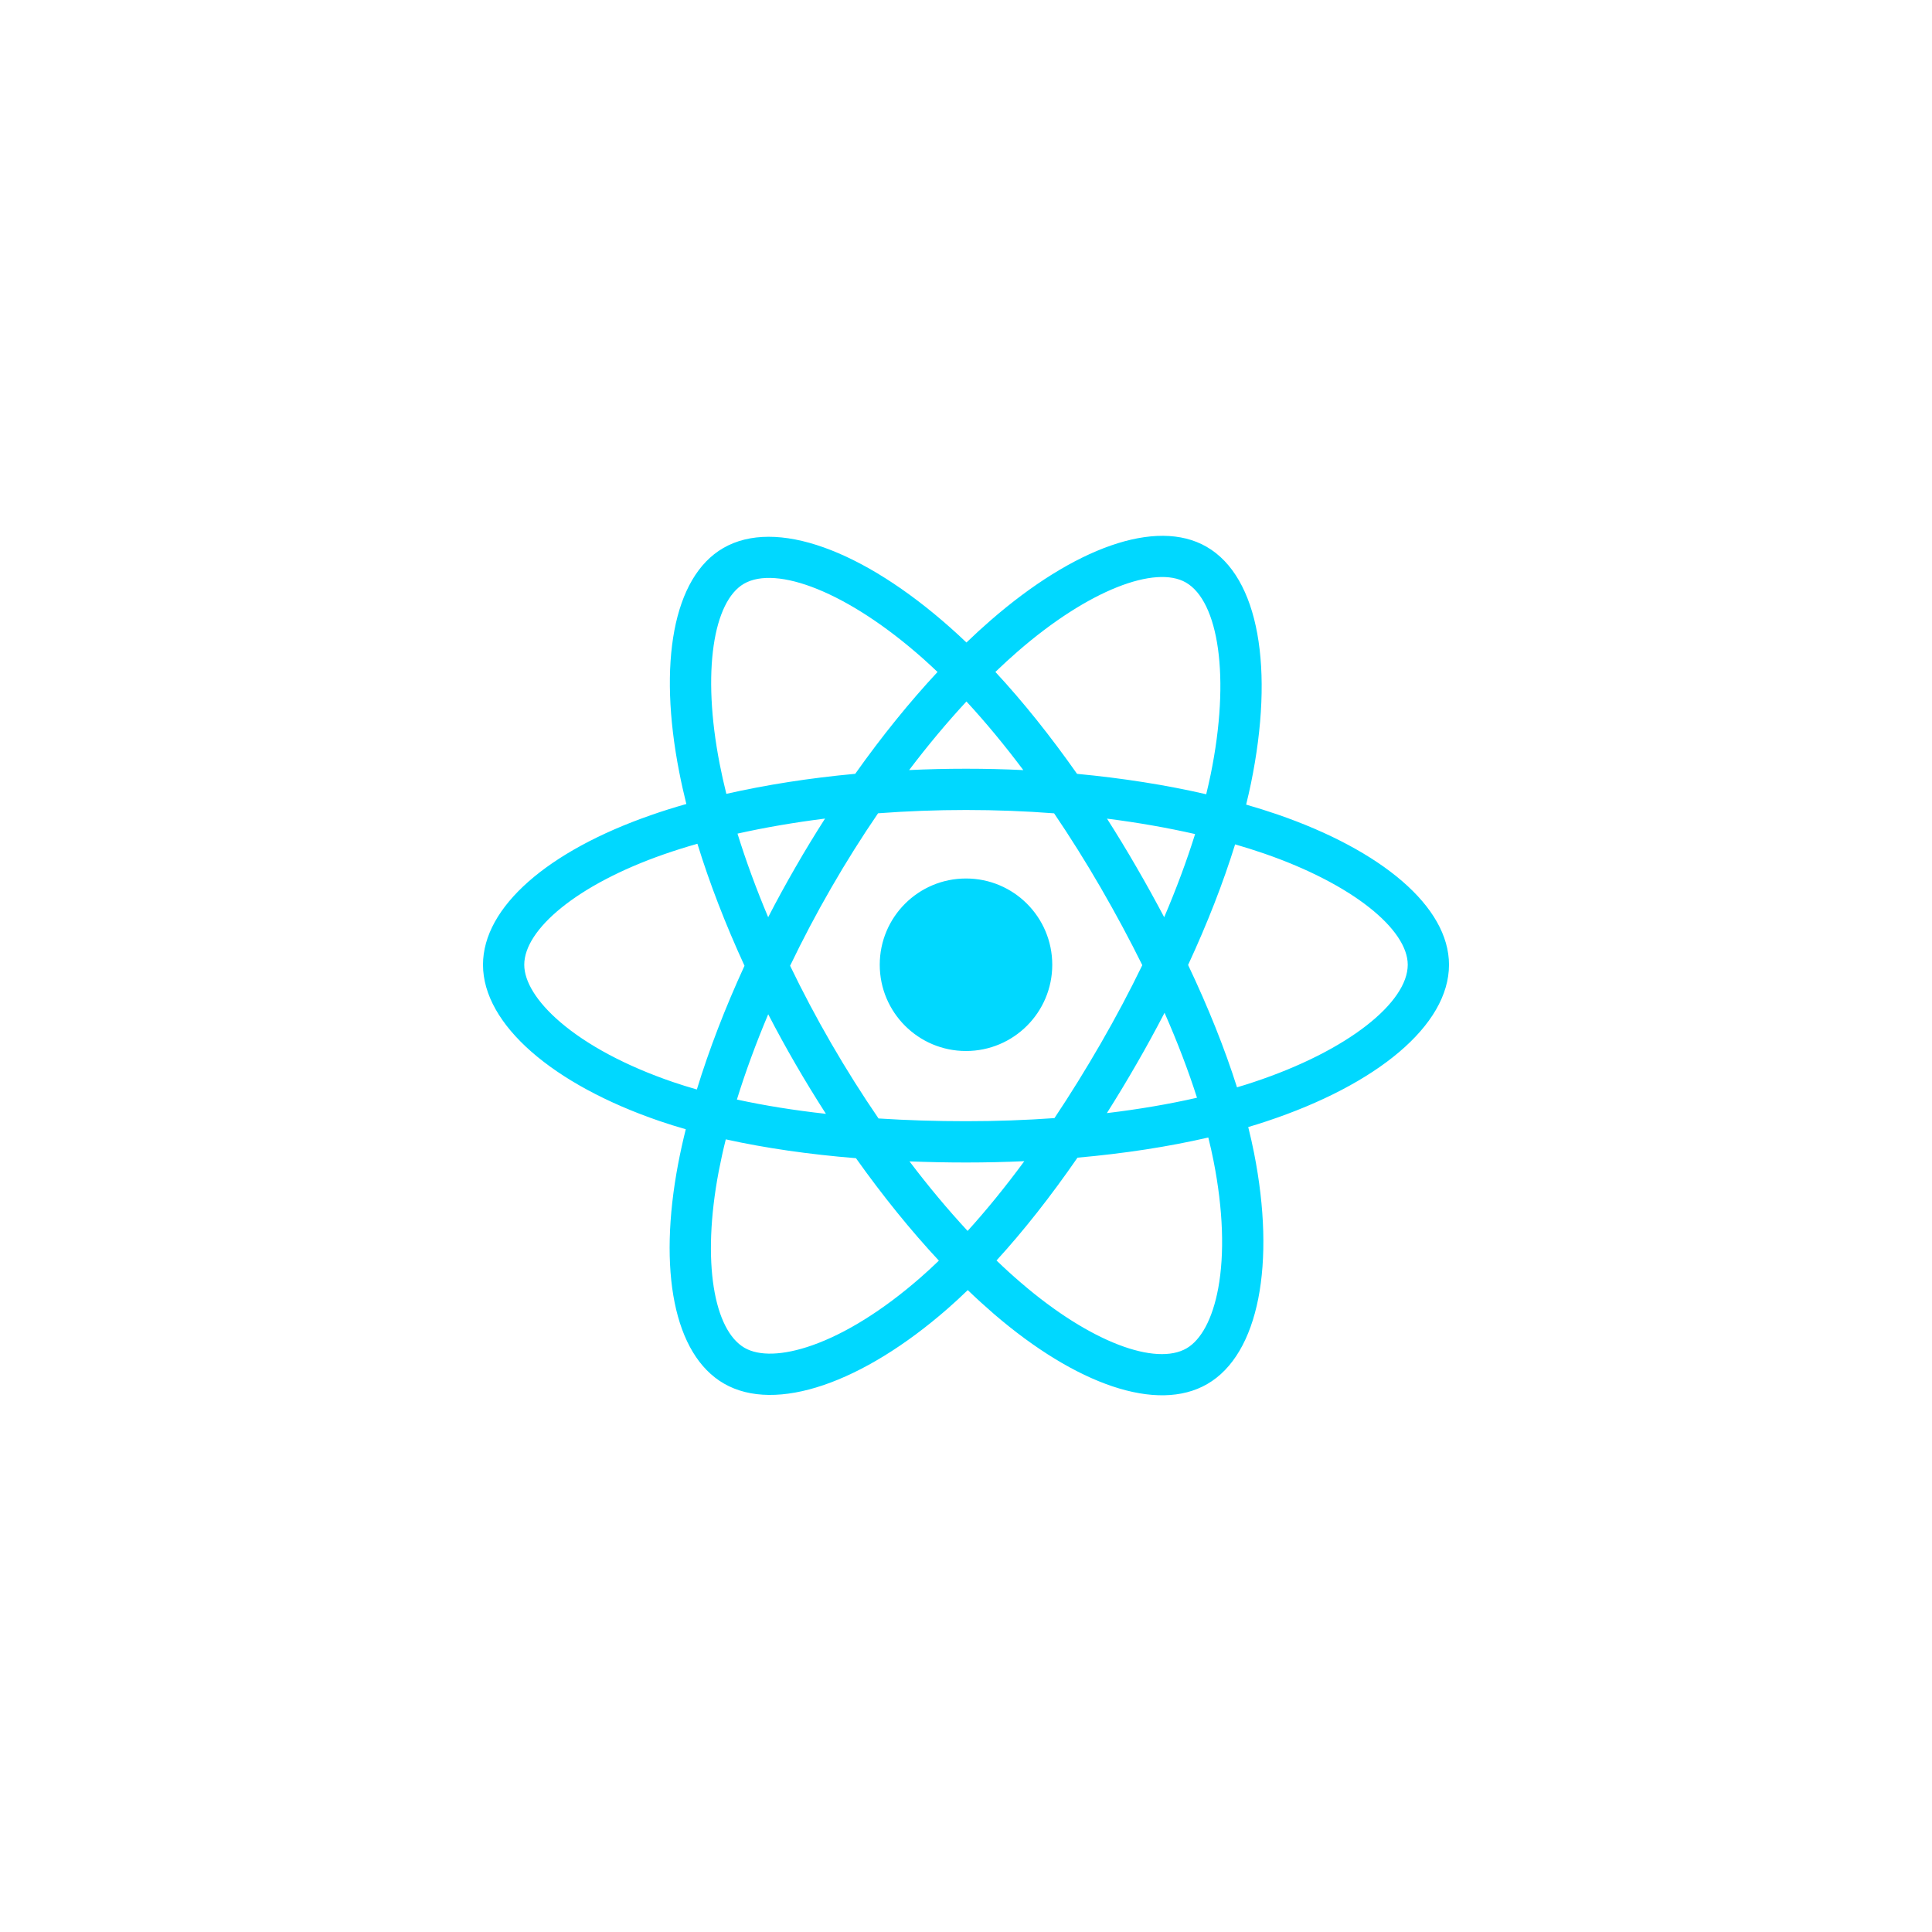 <svg width="48" height="48" viewBox="0 0 48 48" fill="none" xmlns="http://www.w3.org/2000/svg">
<rect width="48" height="48" fill="url(#paint0_linear_401_3)"/>
<path d="M31.733 20.233C31.484 20.148 31.226 20.067 30.96 19.99C31.004 19.812 31.044 19.636 31.08 19.463C31.664 16.624 31.282 14.337 29.976 13.584C28.724 12.862 26.677 13.615 24.609 15.415C24.41 15.588 24.21 15.771 24.011 15.963C23.878 15.836 23.746 15.713 23.613 15.596C21.446 13.671 19.274 12.861 17.969 13.616C16.718 14.34 16.348 16.49 16.875 19.18C16.925 19.44 16.985 19.705 17.052 19.975C16.744 20.062 16.448 20.155 16.164 20.255C13.623 21.14 12 22.529 12 23.969C12 25.456 13.742 26.948 16.389 27.853C16.597 27.924 16.814 27.992 17.038 28.056C16.965 28.348 16.902 28.633 16.849 28.912C16.347 31.556 16.739 33.655 17.987 34.375C19.275 35.118 21.438 34.354 23.544 32.513C23.71 32.368 23.877 32.214 24.044 32.052C24.261 32.261 24.478 32.458 24.693 32.644C26.733 34.399 28.747 35.108 29.994 34.386C31.281 33.641 31.699 31.386 31.156 28.642C31.115 28.433 31.066 28.219 31.012 28.001C31.164 27.956 31.313 27.91 31.459 27.861C34.21 26.95 36 25.476 36 23.969C36 22.523 34.325 21.126 31.733 20.233ZM31.136 26.888C31.005 26.932 30.87 26.974 30.733 27.014C30.429 26.053 30.019 25.03 29.518 23.974C29.996 22.943 30.39 21.933 30.686 20.978C30.931 21.049 31.169 21.124 31.399 21.203C33.62 21.968 34.975 23.098 34.975 23.969C34.975 24.897 33.512 26.101 31.136 26.888ZM30.15 28.841C30.39 30.055 30.425 31.151 30.266 32.009C30.123 32.779 29.835 33.293 29.48 33.499C28.724 33.937 27.106 33.368 25.362 31.866C25.162 31.695 24.96 31.511 24.758 31.316C25.434 30.577 26.11 29.717 26.77 28.762C27.93 28.659 29.026 28.491 30.02 28.261C30.069 28.458 30.113 28.652 30.15 28.841ZM20.182 33.423C19.443 33.684 18.855 33.692 18.499 33.487C17.742 33.05 17.427 31.364 17.856 29.104C17.906 28.845 17.964 28.579 18.032 28.307C19.015 28.524 20.103 28.681 21.266 28.775C21.93 29.709 22.625 30.568 23.326 31.32C23.173 31.468 23.02 31.609 22.869 31.741C21.938 32.555 21.005 33.133 20.182 33.423ZM16.72 26.883C15.55 26.483 14.584 25.963 13.921 25.395C13.326 24.886 13.025 24.38 13.025 23.969C13.025 23.095 14.328 21.98 16.501 21.223C16.765 21.131 17.041 21.044 17.327 20.963C17.628 21.94 18.022 22.961 18.497 23.994C18.015 25.042 17.616 26.08 17.313 27.068C17.108 27.009 16.91 26.948 16.72 26.883ZM17.881 18.983C17.43 16.678 17.729 14.939 18.483 14.503C19.286 14.038 21.061 14.701 22.933 16.363C23.052 16.469 23.172 16.58 23.293 16.695C22.596 17.444 21.906 18.296 21.248 19.225C20.119 19.329 19.039 19.498 18.046 19.723C17.983 19.471 17.928 19.225 17.881 18.983ZM28.233 21.54C27.996 21.129 27.752 20.729 27.503 20.339C28.269 20.436 29.003 20.565 29.692 20.722C29.485 21.385 29.227 22.078 28.924 22.788C28.706 22.375 28.476 21.958 28.233 21.54ZM24.011 17.428C24.484 17.94 24.958 18.512 25.424 19.133C24.954 19.11 24.479 19.099 24 19.099C23.525 19.099 23.054 19.11 22.587 19.132C23.053 18.517 23.531 17.946 24.011 17.428ZM19.763 21.547C19.526 21.958 19.299 22.372 19.085 22.788C18.787 22.08 18.531 21.383 18.323 20.711C19.007 20.558 19.738 20.433 20.498 20.337C20.246 20.731 20 21.134 19.763 21.547ZM20.52 27.673C19.734 27.586 18.993 27.467 18.308 27.318C18.52 26.634 18.781 25.922 19.086 25.199C19.301 25.614 19.528 26.029 19.767 26.441C20.01 26.861 20.262 27.272 20.52 27.673ZM24.04 30.582C23.554 30.058 23.069 29.478 22.596 28.854C23.055 28.872 23.524 28.882 24 28.882C24.489 28.882 24.973 28.871 25.449 28.849C24.981 29.485 24.509 30.065 24.04 30.582ZM28.933 25.162C29.254 25.893 29.525 26.601 29.739 27.273C29.043 27.432 28.292 27.56 27.5 27.655C27.75 27.26 27.996 26.853 28.237 26.434C28.482 26.01 28.714 25.585 28.933 25.162ZM27.349 25.922C26.974 26.572 26.589 27.193 26.198 27.779C25.486 27.83 24.75 27.856 24 27.856C23.253 27.856 22.527 27.833 21.827 27.788C21.42 27.194 21.027 26.571 20.654 25.927C20.282 25.285 19.94 24.637 19.63 23.994C19.94 23.348 20.281 22.7 20.651 22.059L20.651 22.059C21.021 21.416 21.412 20.796 21.815 20.206C22.528 20.152 23.26 20.124 24 20.124C24.743 20.124 25.476 20.152 26.189 20.207C26.586 20.793 26.974 21.41 27.346 22.053C27.722 22.703 28.068 23.347 28.38 23.979C28.069 24.621 27.724 25.272 27.349 25.922ZM29.464 14.473C30.268 14.936 30.58 16.805 30.076 19.256C30.043 19.413 30.007 19.572 29.968 19.733C28.972 19.503 27.891 19.333 26.759 19.226C26.099 18.287 25.416 17.433 24.73 16.694C24.914 16.517 25.098 16.348 25.282 16.188C27.054 14.646 28.71 14.037 29.464 14.473ZM24 21.826C25.184 21.826 26.143 22.785 26.143 23.969C26.143 25.152 25.184 26.112 24 26.112C22.816 26.112 21.857 25.152 21.857 23.969C21.857 22.785 22.816 21.826 24 21.826Z" fill="#00D8FF"/>
<defs>
<linearGradient id="paint0_linear_401_3" x1="24" y1="0" x2="24" y2="48" gradientUnits="userSpaceOnUse">
<stop stop-color="white"/>
<stop offset="1" stop-color="white"/>
</linearGradient>
</defs>
</svg>
